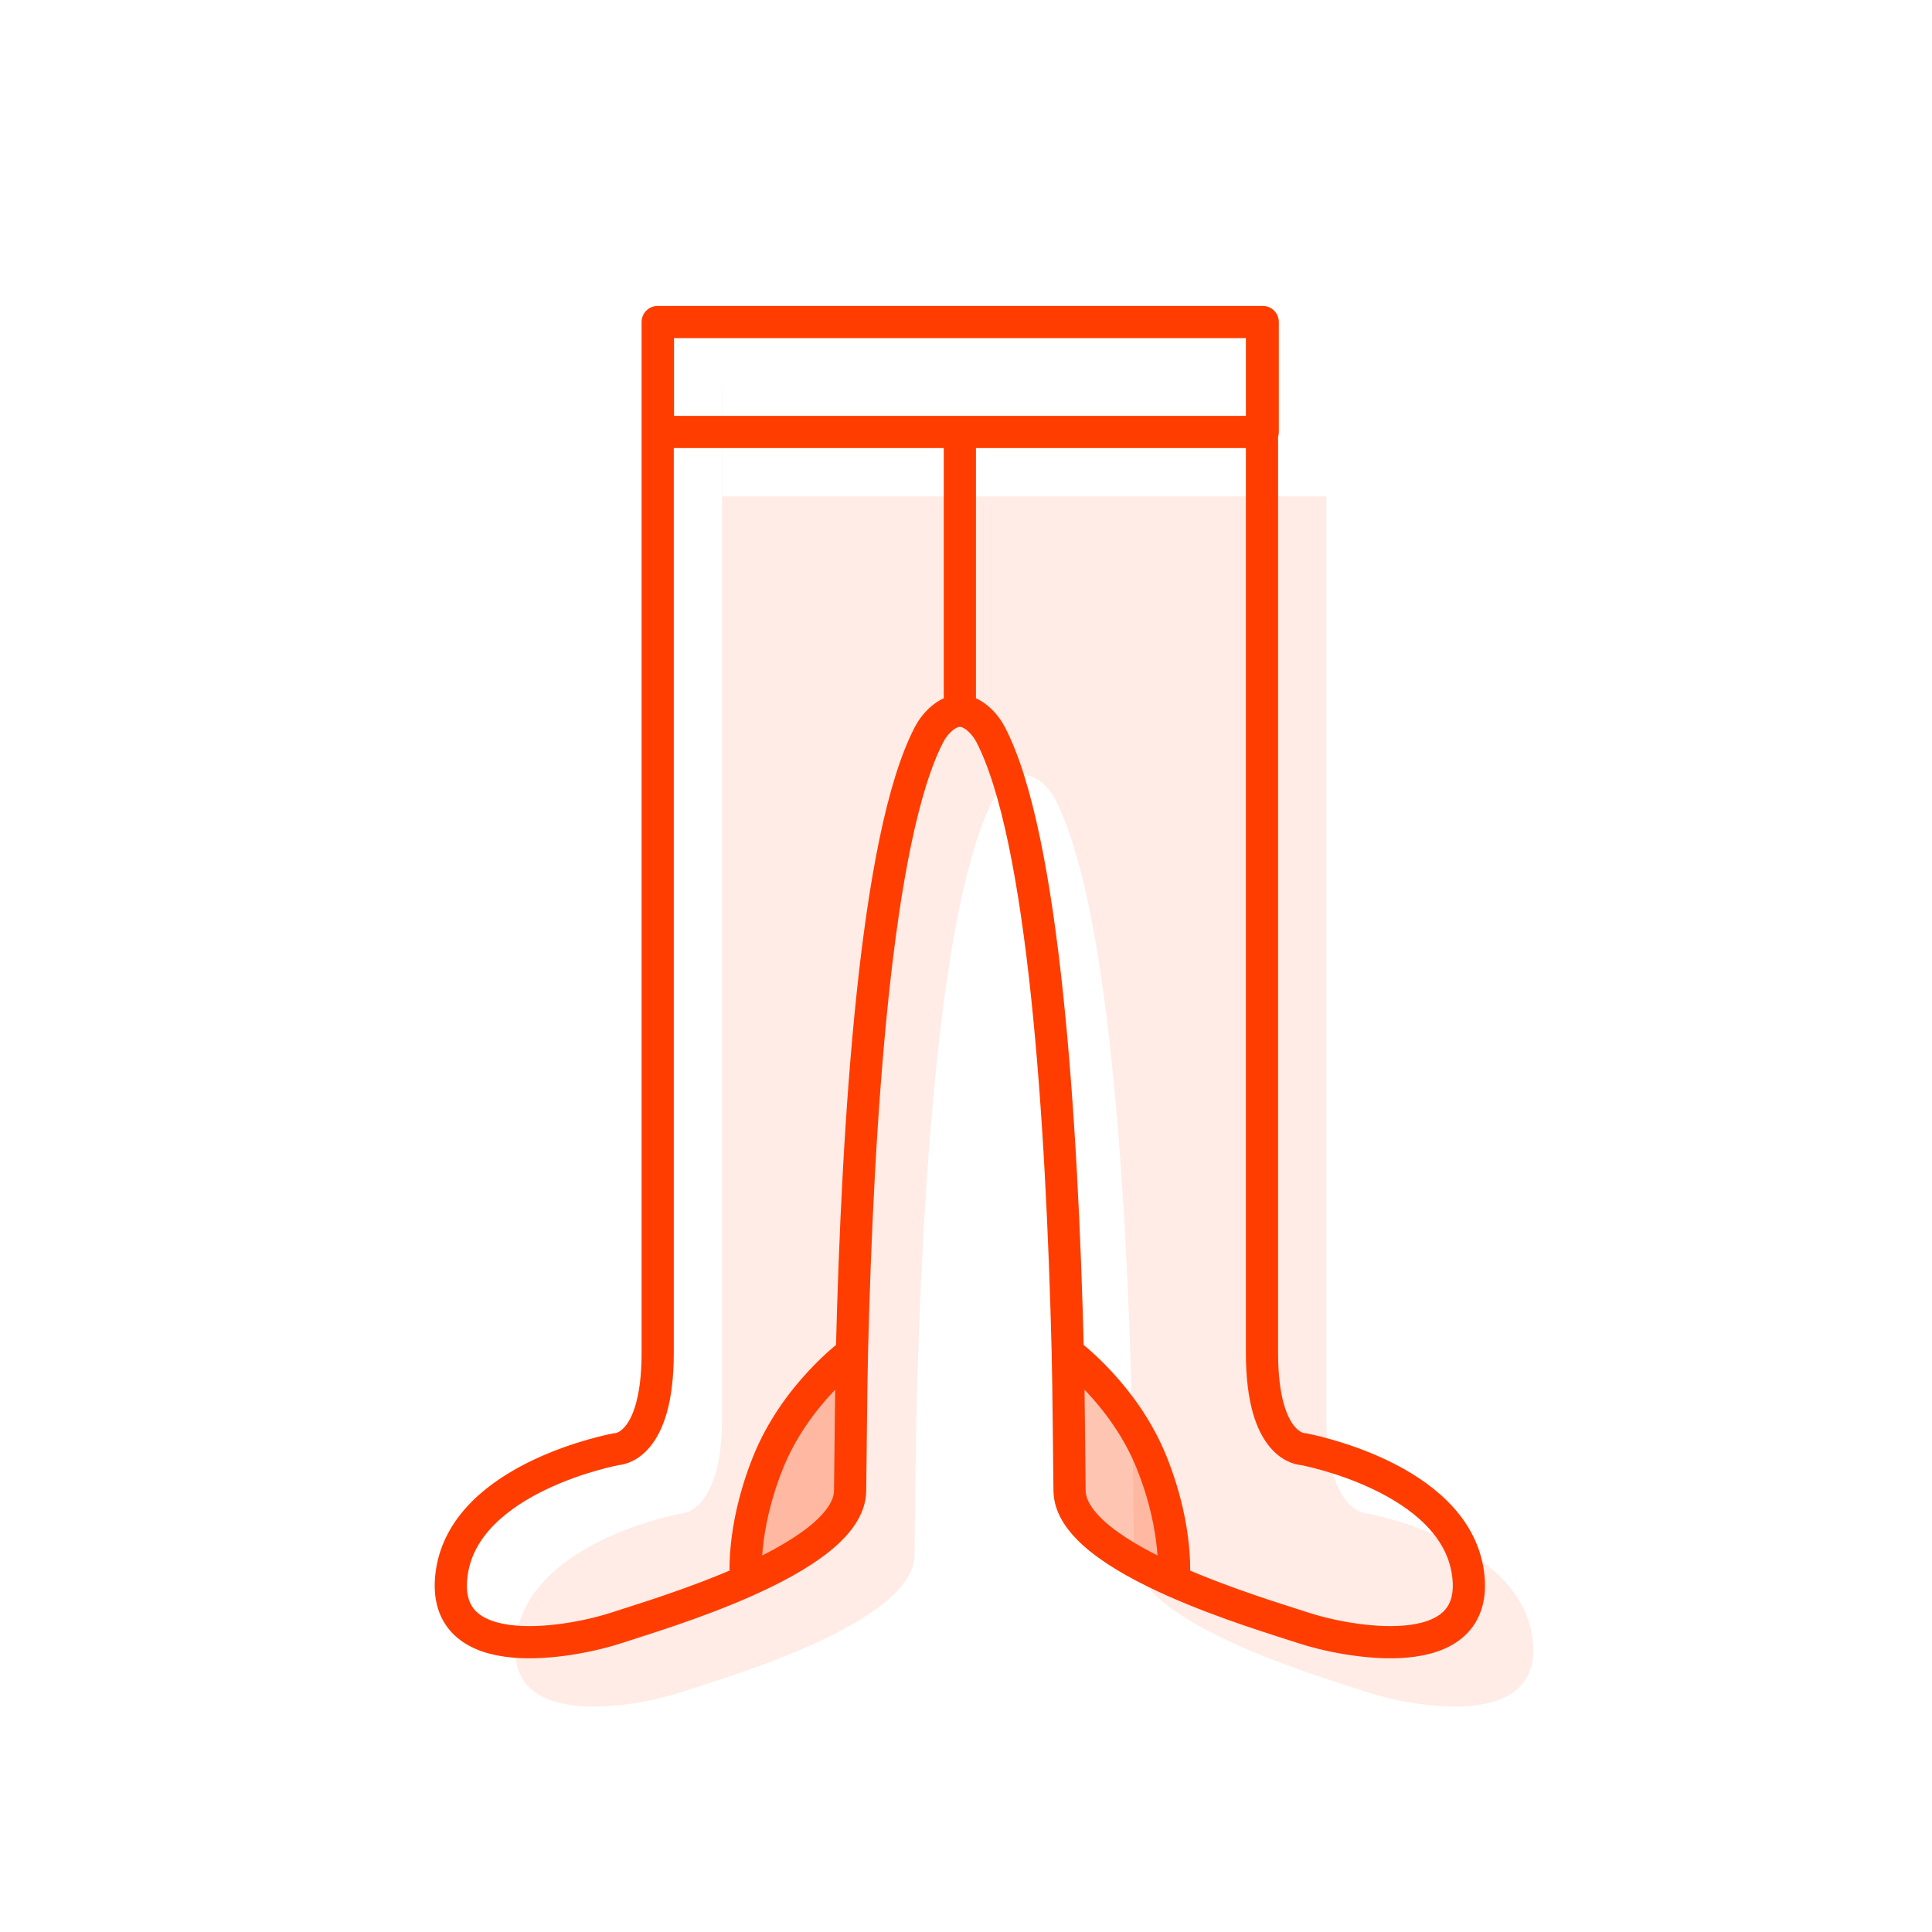 <svg width="60" height="60" viewBox="0 0 60 60" fill="none" xmlns="http://www.w3.org/2000/svg">
<path d="M22.425 44.015C22.425 47.003 21.152 47.003 21.152 47.003C21.152 47.003 16.457 47.856 16.03 50.844C15.603 53.833 19.872 52.979 21.152 52.552C21.781 52.342 23.542 51.823 25.171 51.097C25.171 51.097 24.994 49.564 25.848 47.43C26.702 45.295 28.457 44.015 28.457 44.015C28.635 36.827 29.193 27.999 30.856 24.806C31.033 24.468 31.408 24.074 31.809 24.074V15.415H22.433V12H22.425V44.015Z" fill="#FF3D00" fill-opacity="0.1"/>
<path d="M42.466 47.003C42.466 47.003 41.192 47.003 41.192 44.015V15.415H31.809V24.074C32.21 24.074 32.585 24.468 32.761 24.806C34.425 27.999 34.983 36.827 35.161 44.015C35.161 44.015 36.916 45.295 37.77 47.43C38.624 49.564 38.447 51.097 38.447 51.097C40.075 51.823 41.836 52.342 42.466 52.552C43.746 52.979 48.015 53.833 47.588 50.844C47.161 47.856 42.466 47.003 42.466 47.003Z" fill="#FF3D00" fill-opacity="0.1"/>
<path d="M35.161 44.015C35.187 45.039 35.204 47.497 35.216 48.283C35.216 49.369 36.761 50.344 38.447 51.097C38.447 51.097 38.624 49.564 37.77 47.43C36.916 45.295 35.161 44.015 35.161 44.015Z" fill="#FF3D00" fill-opacity="0.1"/>
<path d="M28.401 48.283C28.414 47.497 28.431 45.039 28.457 44.015C28.457 44.015 26.702 45.295 25.848 47.43C24.994 49.564 25.171 51.097 25.171 51.097C26.857 50.344 28.401 49.369 28.401 48.283Z" fill="#FF3D00" fill-opacity="0.1"/>
<path d="M26.401 46.283C26.414 45.497 26.431 43.039 26.457 42.015C26.457 42.015 24.702 43.295 23.848 45.43C22.994 47.564 23.171 49.097 23.171 49.097C24.857 48.344 26.401 47.369 26.401 46.283Z" fill="#FF3D00" fill-opacity="0.3"/>
<path d="M33.161 42.015C33.187 43.039 33.204 45.497 33.216 46.283C33.216 47.369 34.761 48.344 36.447 49.097C36.447 49.097 36.624 47.564 35.77 45.43C34.916 43.295 33.161 42.015 33.161 42.015Z" fill="#FF3D00" fill-opacity="0.3"/>
<path d="M26.457 42.015C26.635 34.827 27.193 25.999 28.856 22.806C29.033 22.468 29.408 22.074 29.809 22.074M26.457 42.015C26.431 43.039 26.414 45.497 26.401 46.283C26.401 47.369 24.857 48.344 23.171 49.097M26.457 42.015C26.457 42.015 24.702 43.295 23.848 45.43C22.994 47.564 23.171 49.097 23.171 49.097M23.171 49.097C21.542 49.823 19.781 50.342 19.152 50.552C17.872 50.979 13.603 51.833 14.03 48.844C14.457 45.856 19.152 45.003 19.152 45.003C19.152 45.003 20.425 45.003 20.425 42.015V10H39.192V42.015C39.192 45.003 40.466 45.003 40.466 45.003C40.466 45.003 45.161 45.856 45.588 48.844C46.015 51.833 41.746 50.979 40.466 50.552C39.836 50.342 38.075 49.823 36.447 49.097M33.161 42.015C32.983 34.827 32.425 25.999 30.762 22.806C30.585 22.468 30.21 22.074 29.809 22.074M33.161 42.015C33.187 43.039 33.204 45.497 33.216 46.283C33.216 47.369 34.761 48.344 36.447 49.097M33.161 42.015C33.161 42.015 34.916 43.295 35.77 45.43C36.624 47.564 36.447 49.097 36.447 49.097M29.809 22.074V13.415M20.433 10H39.215V13.415H20.433V10Z" stroke="#FF3D00" stroke-linecap="round" stroke-linejoin="round"/>
</svg>
